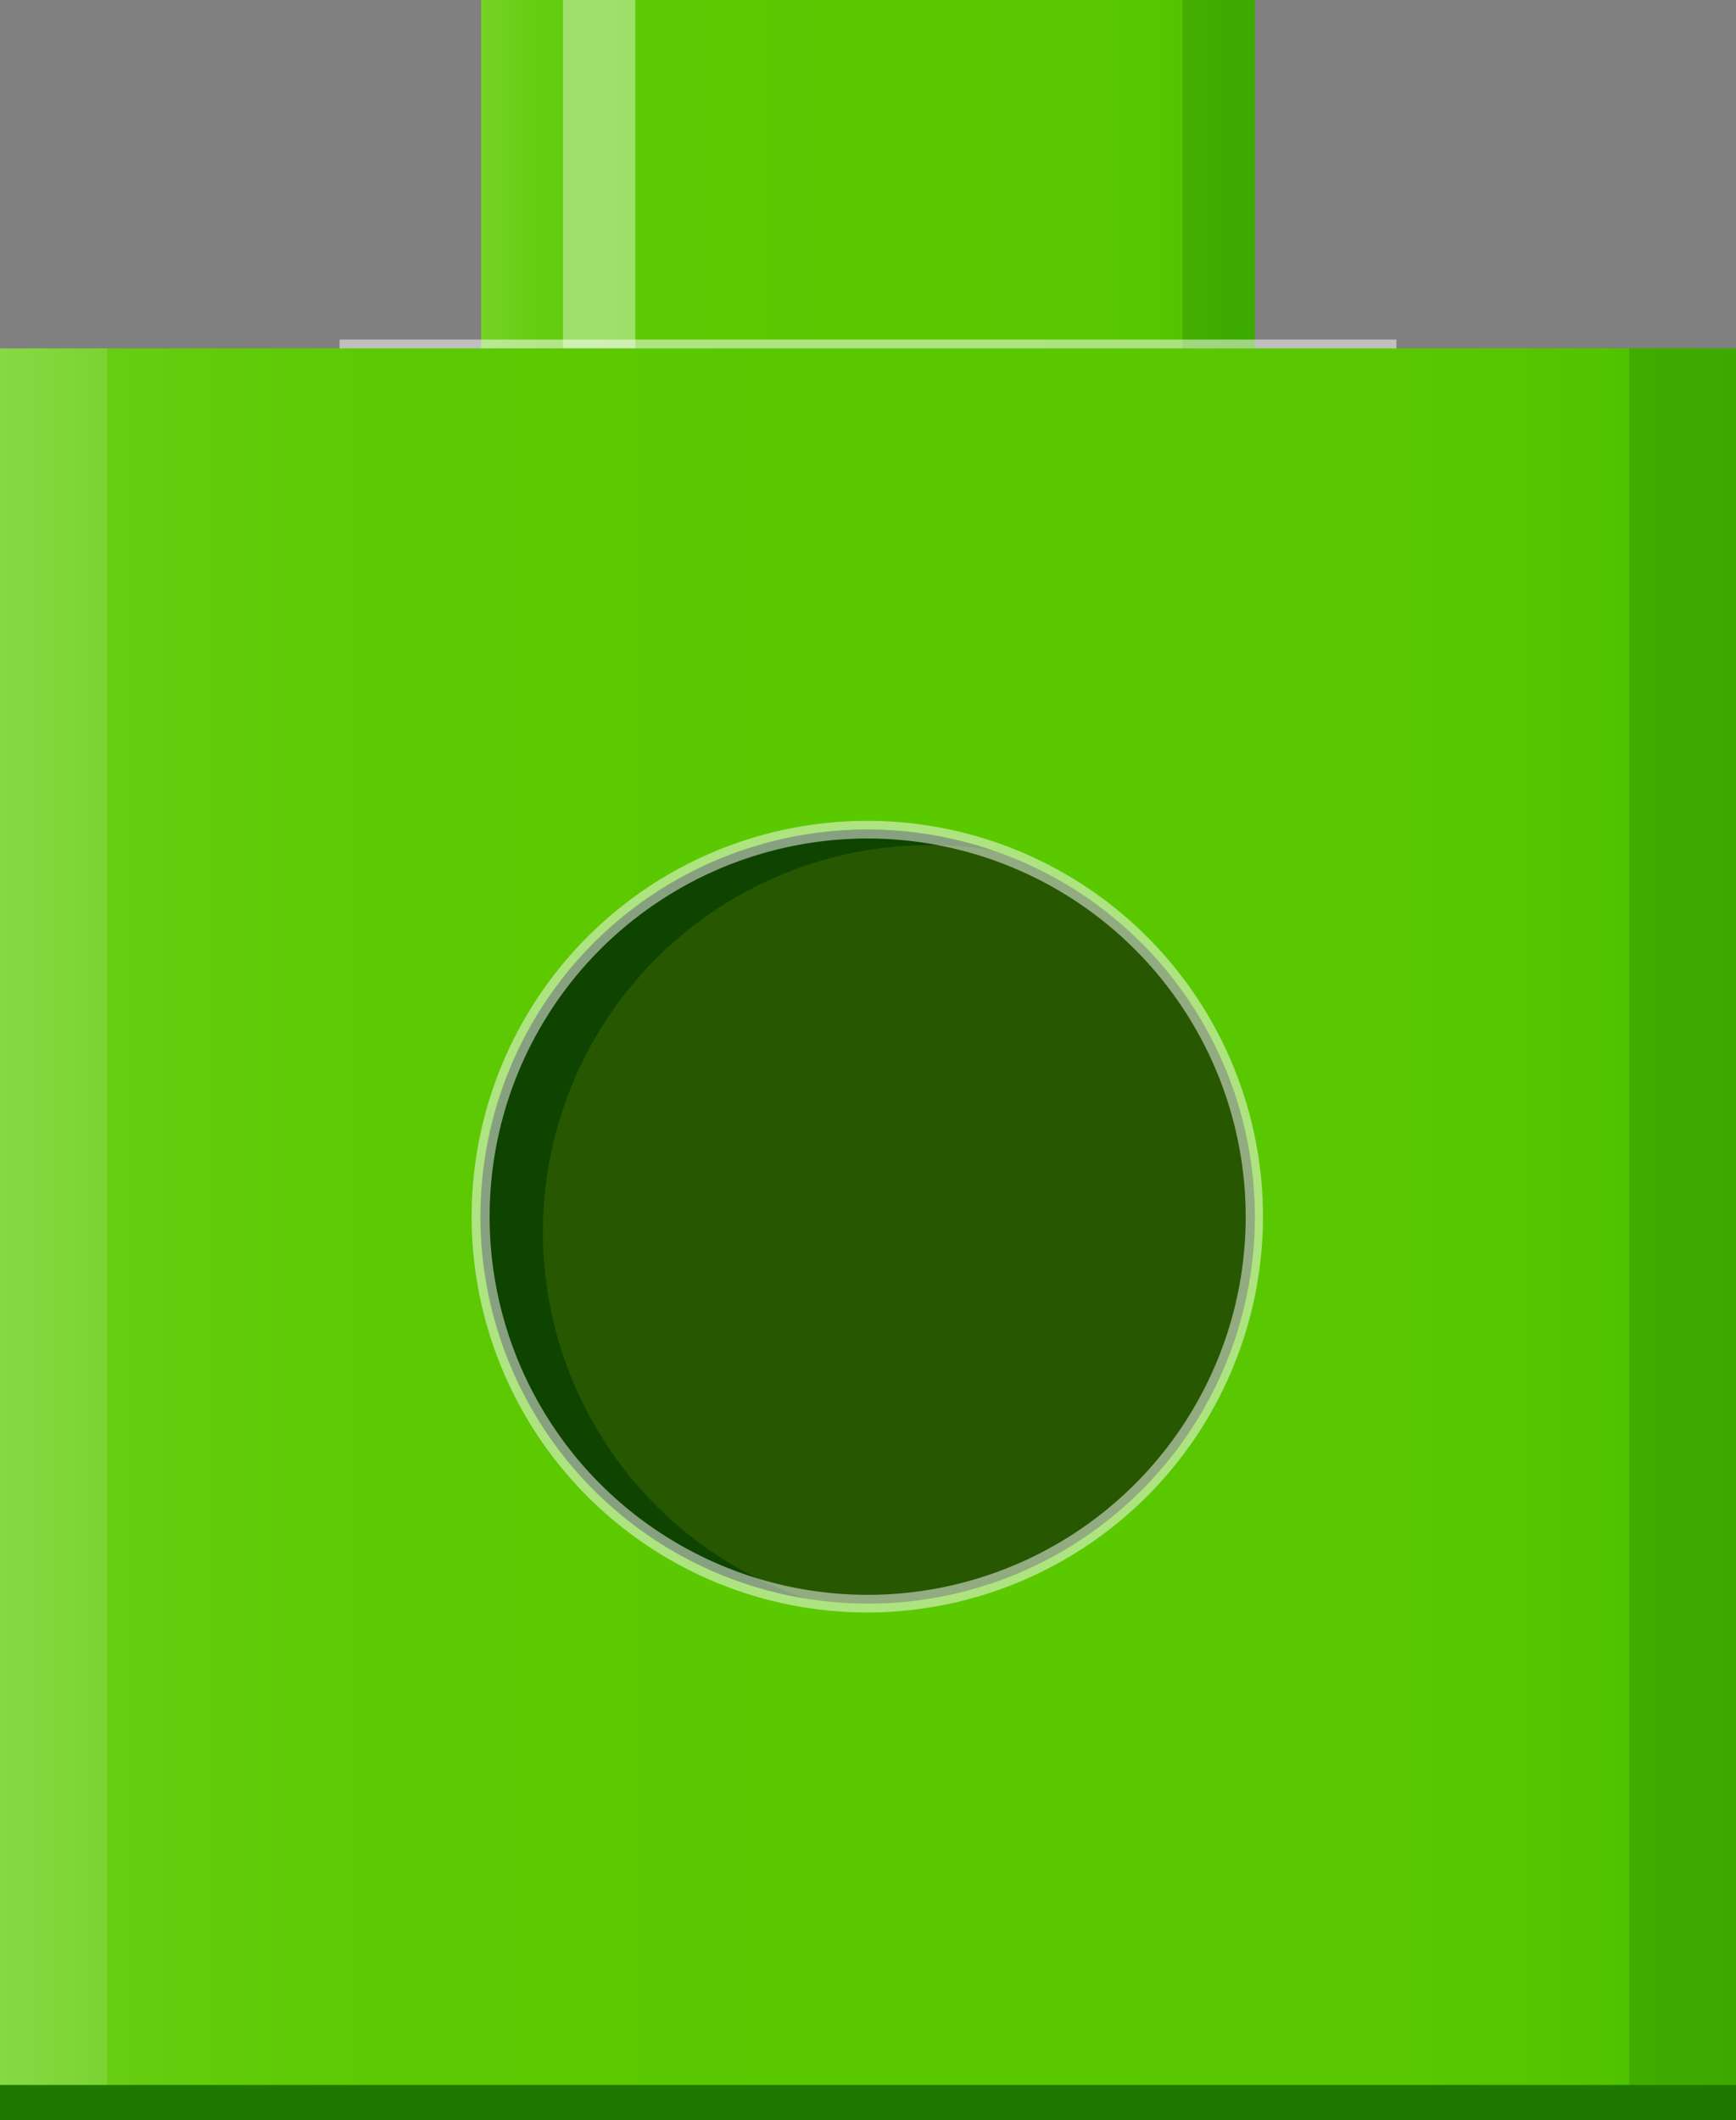 <svg xmlns="http://www.w3.org/2000/svg" xmlns:xlink="http://www.w3.org/1999/xlink" viewBox="0 0 100.34 122.51"><rect x="0" y="0" width="100.34" height="122.51" fill="#808080" stroke="none"/><defs><style>.cls-1{fill:url(#linear-gradient);}.cls-10,.cls-2,.cls-5{fill:#fff;}.cls-2{opacity:0.4;}.cls-3,.cls-6{fill:#1f7900;}.cls-3{opacity:0.3;}.cls-4{opacity:0.5;}.cls-7{fill:url(#linear-gradient-2);}.cls-8{fill:#275700;}.cls-9{fill:#0e4300;}.cls-10{opacity:0.13;}</style><linearGradient id="linear-gradient" x1="27.81" y1="10.06" x2="72.53" y2="10.06" gradientUnits="userSpaceOnUse"><stop offset="0" stop-color="#75d328"/><stop offset="0.01" stop-color="#73d225"/><stop offset="0.06" stop-color="#68ce14"/><stop offset="0.13" stop-color="#61cb09"/><stop offset="0.23" stop-color="#5cc902"/><stop offset="0.5" stop-color="#5bc900"/><stop offset="0.81" stop-color="#59c800"/><stop offset="0.92" stop-color="#52c400"/><stop offset="1" stop-color="#47be00"/></linearGradient><linearGradient id="linear-gradient-2" x1="0" y1="70.3" x2="100.34" y2="70.3" xlink:href="#linear-gradient"/></defs><g id="Layer_2" data-name="Layer 2"><g id="Layer_1-2" data-name="Layer 1"><rect class="cls-1" x="27.81" width="44.72" height="20.13"/><rect class="cls-2" x="32.54" width="4.18" height="20.13"/><rect class="cls-3" x="68.35" width="4.18" height="20.13"/><g class="cls-4"><rect class="cls-5" x="19.63" y="19.62" width="61.08" height="1.02"/></g><rect class="cls-6" y="20.47" width="100.34" height="102.04"/><rect class="cls-7" y="20.13" width="100.34" height="100.34"/><circle class="cls-8" cx="50.17" cy="70.3" r="22.36"/><path class="cls-9" d="M31.38,71.19A22.36,22.36,0,0,1,53.74,48.83a22.77,22.77,0,0,1,3.62.3A22.36,22.36,0,1,0,46.55,92.36,22.35,22.35,0,0,1,31.38,71.19Z"/><g class="cls-4"><path class="cls-5" d="M50.17,93.17A22.87,22.87,0,1,1,73,70.3,22.9,22.9,0,0,1,50.17,93.17Zm0-44.72A21.85,21.85,0,1,0,72,70.3,21.87,21.87,0,0,0,50.17,48.45Z"/></g><rect class="cls-10" y="20.13" width="6.18" height="100.34"/><rect class="cls-3" x="94.16" y="20.13" width="6.18" height="100.34"/></g></g></svg>